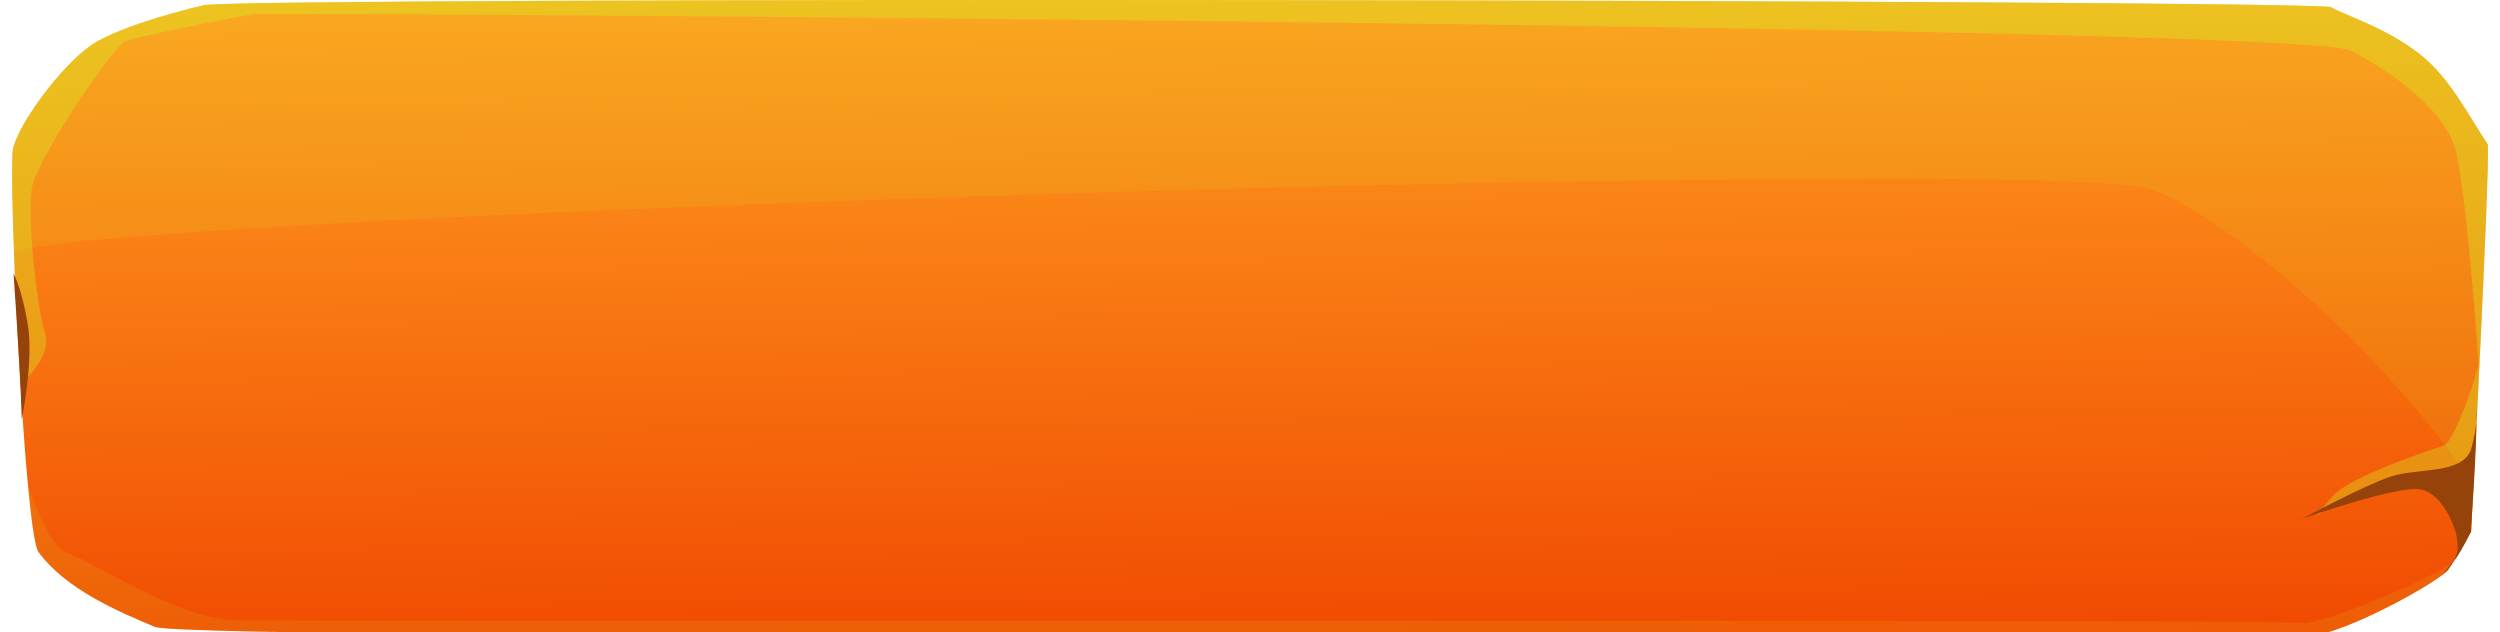<svg width="100%" height="100%" viewBox="0 0 174 44" fill="none" xmlns="http://www.w3.org/2000/svg">
<g clip-path="url(#clip0_3927_343764)">
<g clip-path="url(#clip1_3927_343764)">
<path d="M14.214 0.352C14.214 0.352 8.463 1.668 6.322 3.162C4.171 4.663 1.242 8.702 0.907 10.364C0.569 12.03 1.653 36.271 2.641 38.368C4.537 41.007 8.267 42.578 10.785 43.633C13.303 44.688 160.396 44.218 160.526 44.334C163.39 44.097 170.035 40.306 170.428 39.618C170.818 38.933 171.988 36.994 171.988 36.994C171.988 36.994 173.281 12.247 173.156 10.067C171.743 7.909 170.514 5.501 168.623 3.936C166.292 2.009 163.315 1.103 162.205 0.49C159.124 -0.029 18.23 -0.226 14.214 0.352Z" fill="url(#paint0_linear_3927_343764)"/>
<g style="mix-blend-mode:screen" opacity="0.11">
<path d="M160.185 43.363C159.141 43.062 20.247 43.33 16.224 43.163C12.2 42.996 6.333 38.99 4.655 38.489C3.675 38.197 2.638 35.733 1.945 33.74C2.17 36.131 2.411 37.873 2.645 38.37C4.541 41.009 8.27 42.581 10.788 43.636C13.306 44.69 160.399 44.22 160.529 44.337C163.394 44.099 170.039 40.308 170.431 39.62C170.489 39.519 170.564 39.39 170.648 39.247C167.399 41.137 160.984 43.596 160.185 43.365V43.363Z" fill="#D0F921"/>
</g>
<g style="mix-blend-mode:screen" opacity="0.11">
<path d="M172.157 33.691C172.504 26.877 173.252 11.751 173.155 10.067C171.742 7.909 170.513 5.501 168.622 3.936C166.291 2.009 163.314 1.103 162.204 0.49C159.124 -0.029 18.23 -0.226 14.213 0.352C14.213 0.352 8.462 1.666 6.322 3.162C4.17 4.663 1.241 8.702 0.906 10.364C0.798 10.902 0.838 13.799 0.972 17.543C7.992 14.893 143.188 10.654 149.853 13.214C155.187 15.264 165.431 23.96 172.155 33.691H172.157Z" fill="#D0F921"/>
</g>
<g style="mix-blend-mode:screen" opacity="0.33">
<path d="M172.116 34.531C172.438 28.217 173.259 11.823 173.155 10.067C171.743 7.909 170.513 5.501 168.622 3.936C166.292 2.009 163.315 1.103 162.205 0.49C159.124 -0.029 18.23 -0.226 14.213 0.352C14.213 0.352 8.462 1.666 6.322 3.162C4.17 4.663 1.242 8.702 0.906 10.364C0.723 11.274 0.961 18.913 1.376 26.002L1.851 26.327C1.851 26.327 3.632 24.679 3.124 23.158C2.614 21.638 1.851 15.049 2.233 13.021C2.614 10.992 7.831 3.263 8.723 2.883C9.614 2.503 16.866 1.11 17.63 0.982C18.393 0.855 160.154 1.743 163.591 3.516C167.027 5.29 170.081 7.823 170.844 10.232C171.608 12.641 172.5 24.804 172.5 25.312C172.5 25.82 170.844 30.76 170.081 31.015C169.317 31.267 163.465 33.168 162.319 34.564L161.174 35.957C161.174 35.957 164.482 33.296 169.192 33.043C170.661 32.964 171.511 33.762 172.116 34.531Z" fill="#D0F921"/>
</g>
<path d="M0.941 19.042C0.941 19.042 1.509 20.031 1.934 22.572C2.36 25.114 1.509 29.208 1.509 29.208C1.509 29.208 1.5 27 0.941 19.042Z" fill="#96430B"/>
<path d="M168.427 34.056C170.082 34.309 171 37 171 37.5C171 37.61 171.125 38.174 171 38.5C170.697 39.286 170.826 38.91 170 40C170.309 39.743 171 39 171.989 37C172 36 172.37 32 172.37 28.481C172.37 28.481 172.5 29.5 171.989 31.27C171.353 33.043 168.299 32.538 166.39 33.17C164.481 33.803 160.281 36.084 160.281 36.084C160.281 36.084 166.772 33.803 168.425 34.056H168.427Z" fill="#96430B"/>
</g>
</g>
<defs>
<linearGradient id="paint0_linear_3927_343764" x1="86.841" y1="-1.653" x2="87.443" y2="47.257" gradientUnits="userSpaceOnUse">
<stop stop-color="#FFA121"/>
<stop offset="1" stop-color="#F04500"/>
</linearGradient>
<clipPath id="clip0_3927_343764">
<rect width="174" height="44" fill="white"/>
</clipPath>
<clipPath id="clip1_3927_343764">
<rect width="174" height="44" fill="white"/>
</clipPath>
</defs>
</svg>
